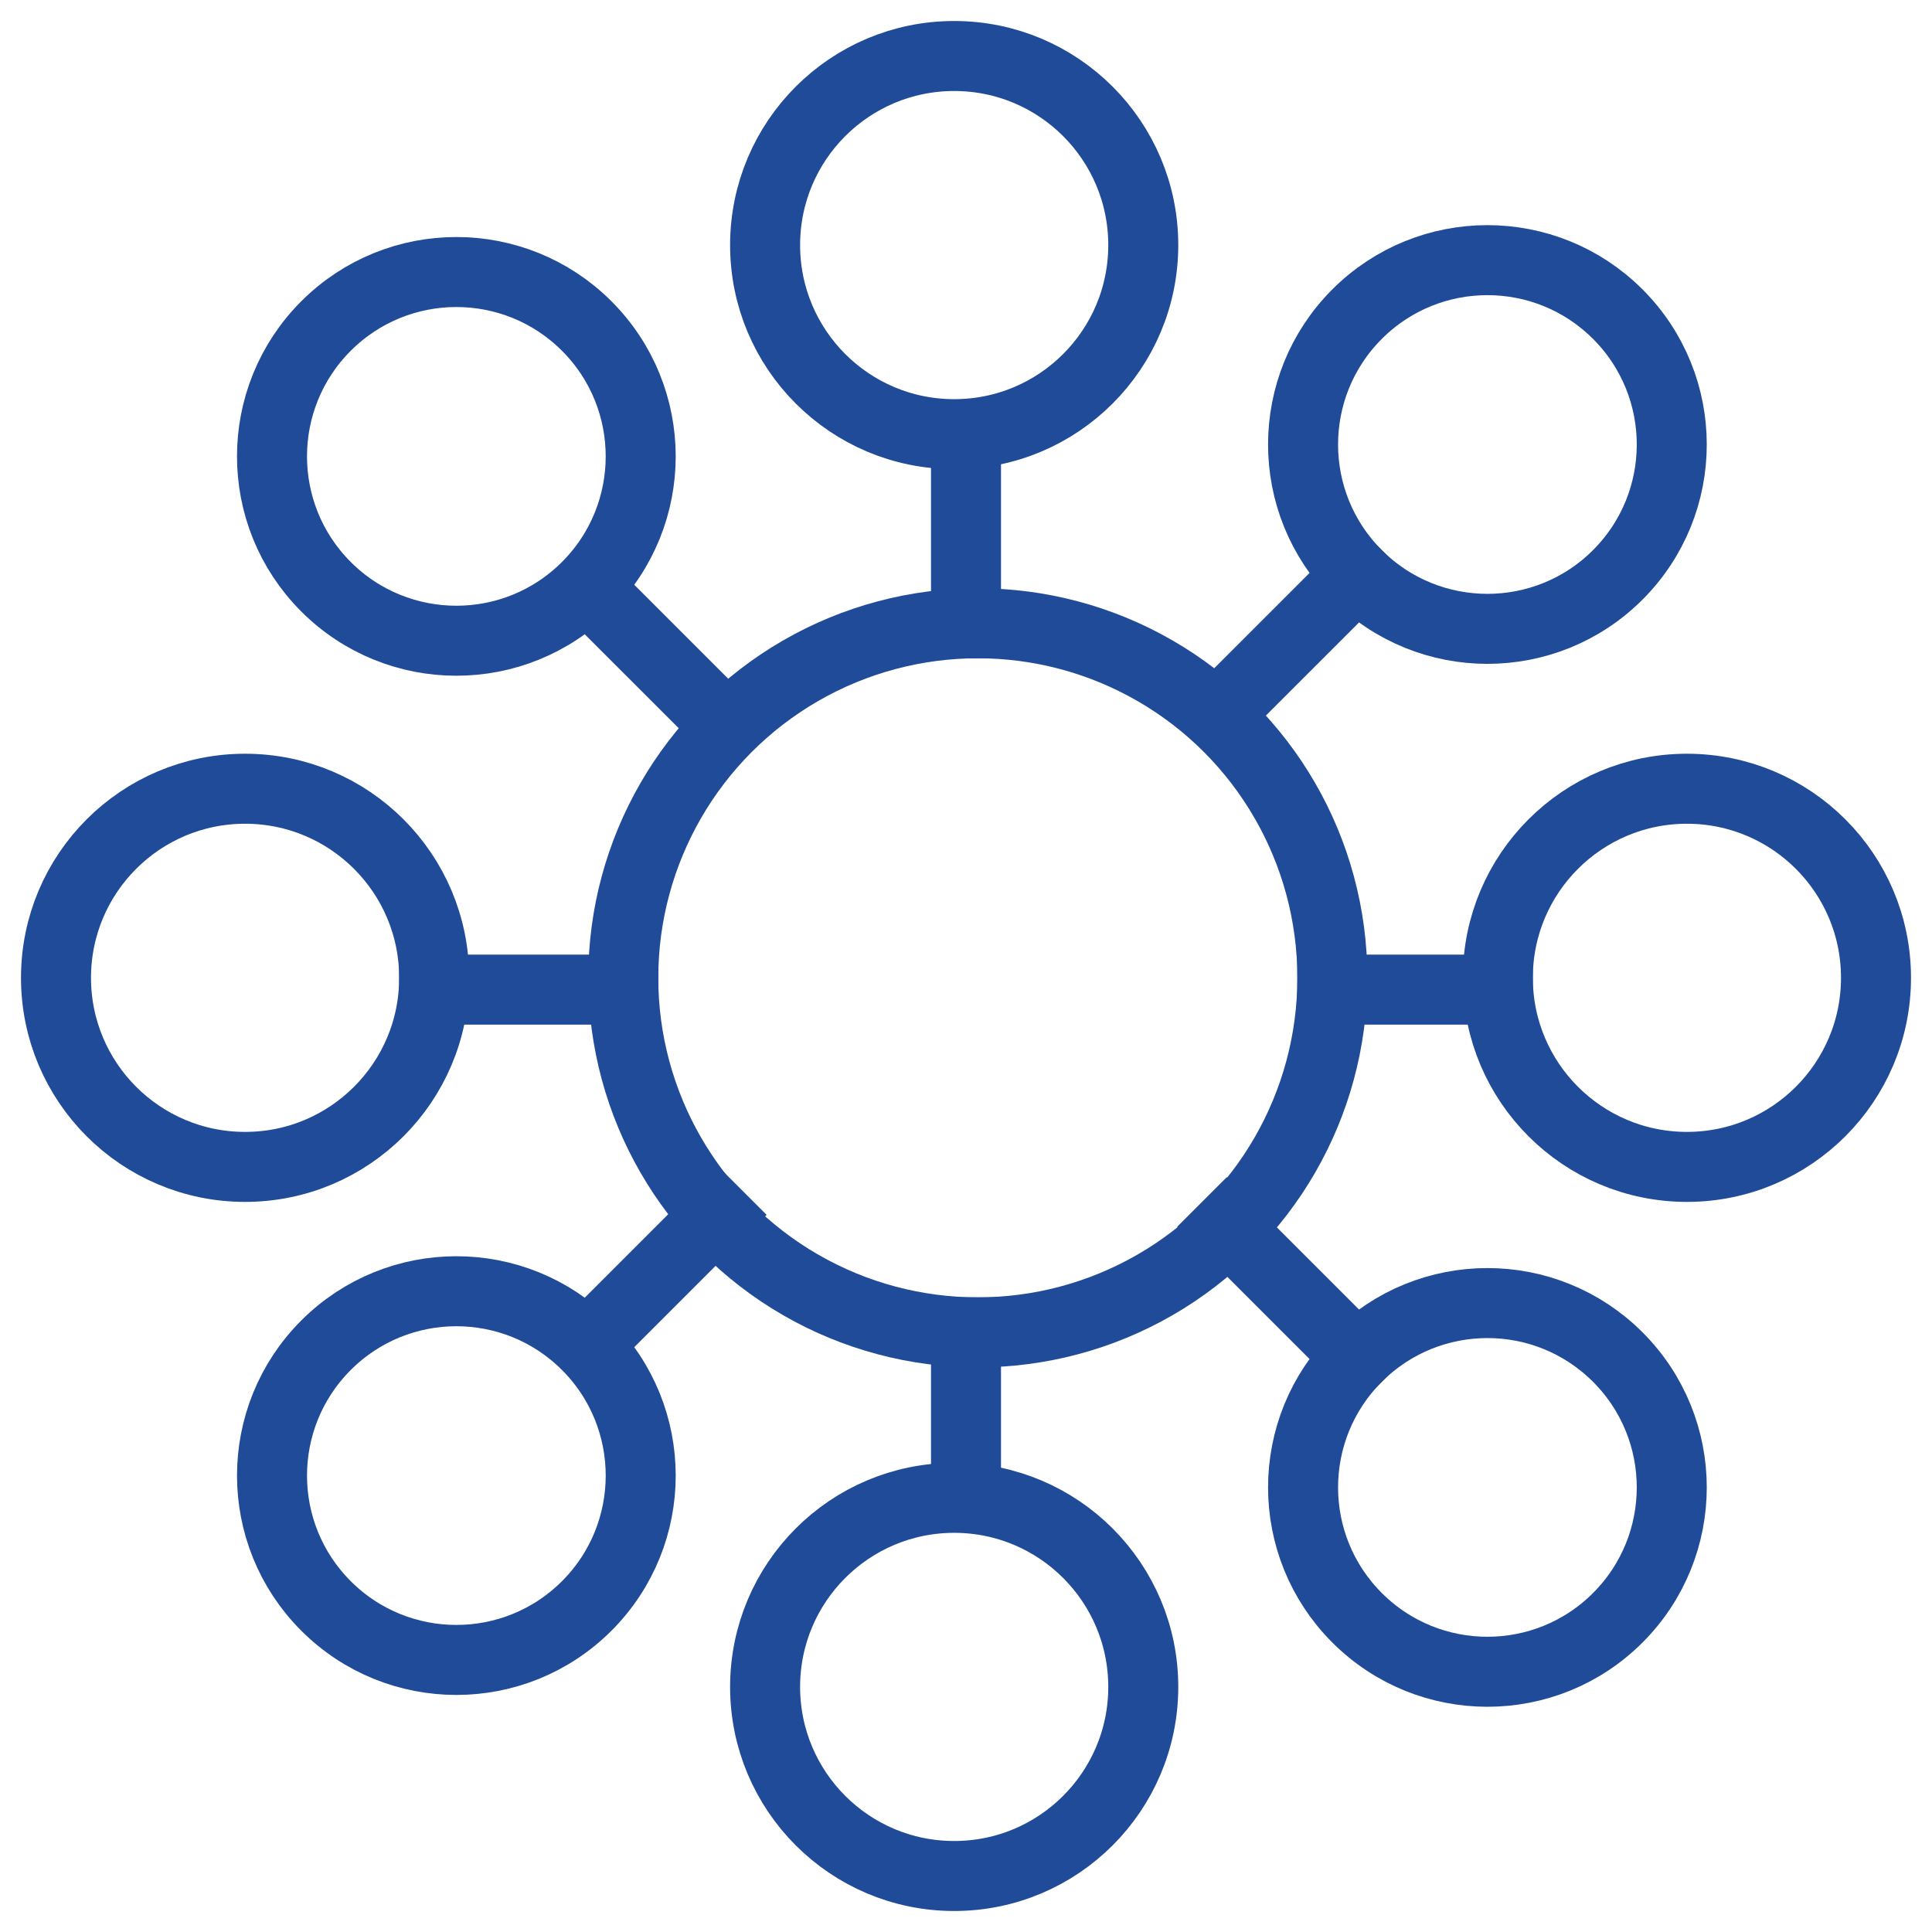 <svg xmlns="http://www.w3.org/2000/svg" width="69" height="69" viewBox="0 0 69 69">
  <g fill="none" fill-rule="evenodd" stroke="#1F4B99" stroke-width="2.5" transform="translate(2 2)">
    <circle cx="51.122" cy="13.875" r="6.584" transform="rotate(45 51.122 13.875)"/>
    <path stroke-linecap="square" d="M44.139,24.151 L44.139,17.567" transform="rotate(45 44.139 20.86)"/>
    <circle cx="51.122" cy="51.122" r="6.584" transform="rotate(135 51.122 51.122)"/>
    <path stroke-linecap="square" d="M44.139,47.431 L44.139,40.846" transform="rotate(135 44.139 44.139)"/>
    <circle cx="14.299" cy="14.299" r="6.584" transform="scale(-1 1) rotate(45 0 -20.221)"/>
    <path stroke-linecap="square" d="M21.512,24.48 L21.512,18.544" transform="scale(-1 1) rotate(45 0 -30.422)"/>
    <circle cx="14.299" cy="50.699" r="6.584" transform="scale(1 -1) rotate(-45 -108.1 0)"/>
    <path stroke-linecap="square" d="M21.512,46.454 L21.512,40.518" transform="scale(1 -1) rotate(-45 -83.472 0)"/>
    <circle cx="32.078" cy="6.753" r="6.753"/>
    <path stroke-linecap="square" d="M32.5,20.26 L32.5,13.929"/>
    <circle cx="58.247" cy="32.922" r="6.753" transform="rotate(90 58.247 32.922)"/>
    <path stroke-linecap="square" d="M48.539,36.299 L48.539,30.39" transform="rotate(90 48.539 33.344)"/>
    <circle cx="6.753" cy="32.922" r="6.753" transform="matrix(0 1 1 0 -26.169 26.169)"/>
    <path stroke-linecap="square" d="M16.883,36.721 L16.883,29.968" transform="matrix(0 1 1 0 -16.461 16.461)"/>
    <circle cx="32.078" cy="58.247" r="6.753" transform="matrix(1 0 0 -1 0 116.494)"/>
    <path stroke-linecap="square" d="M32.5,51.494 L32.5,46.379" transform="matrix(1 0 0 -1 0 97.078)"/>
    <circle cx="32.922" cy="32.922" r="12.662"/>
  </g>
</svg>
